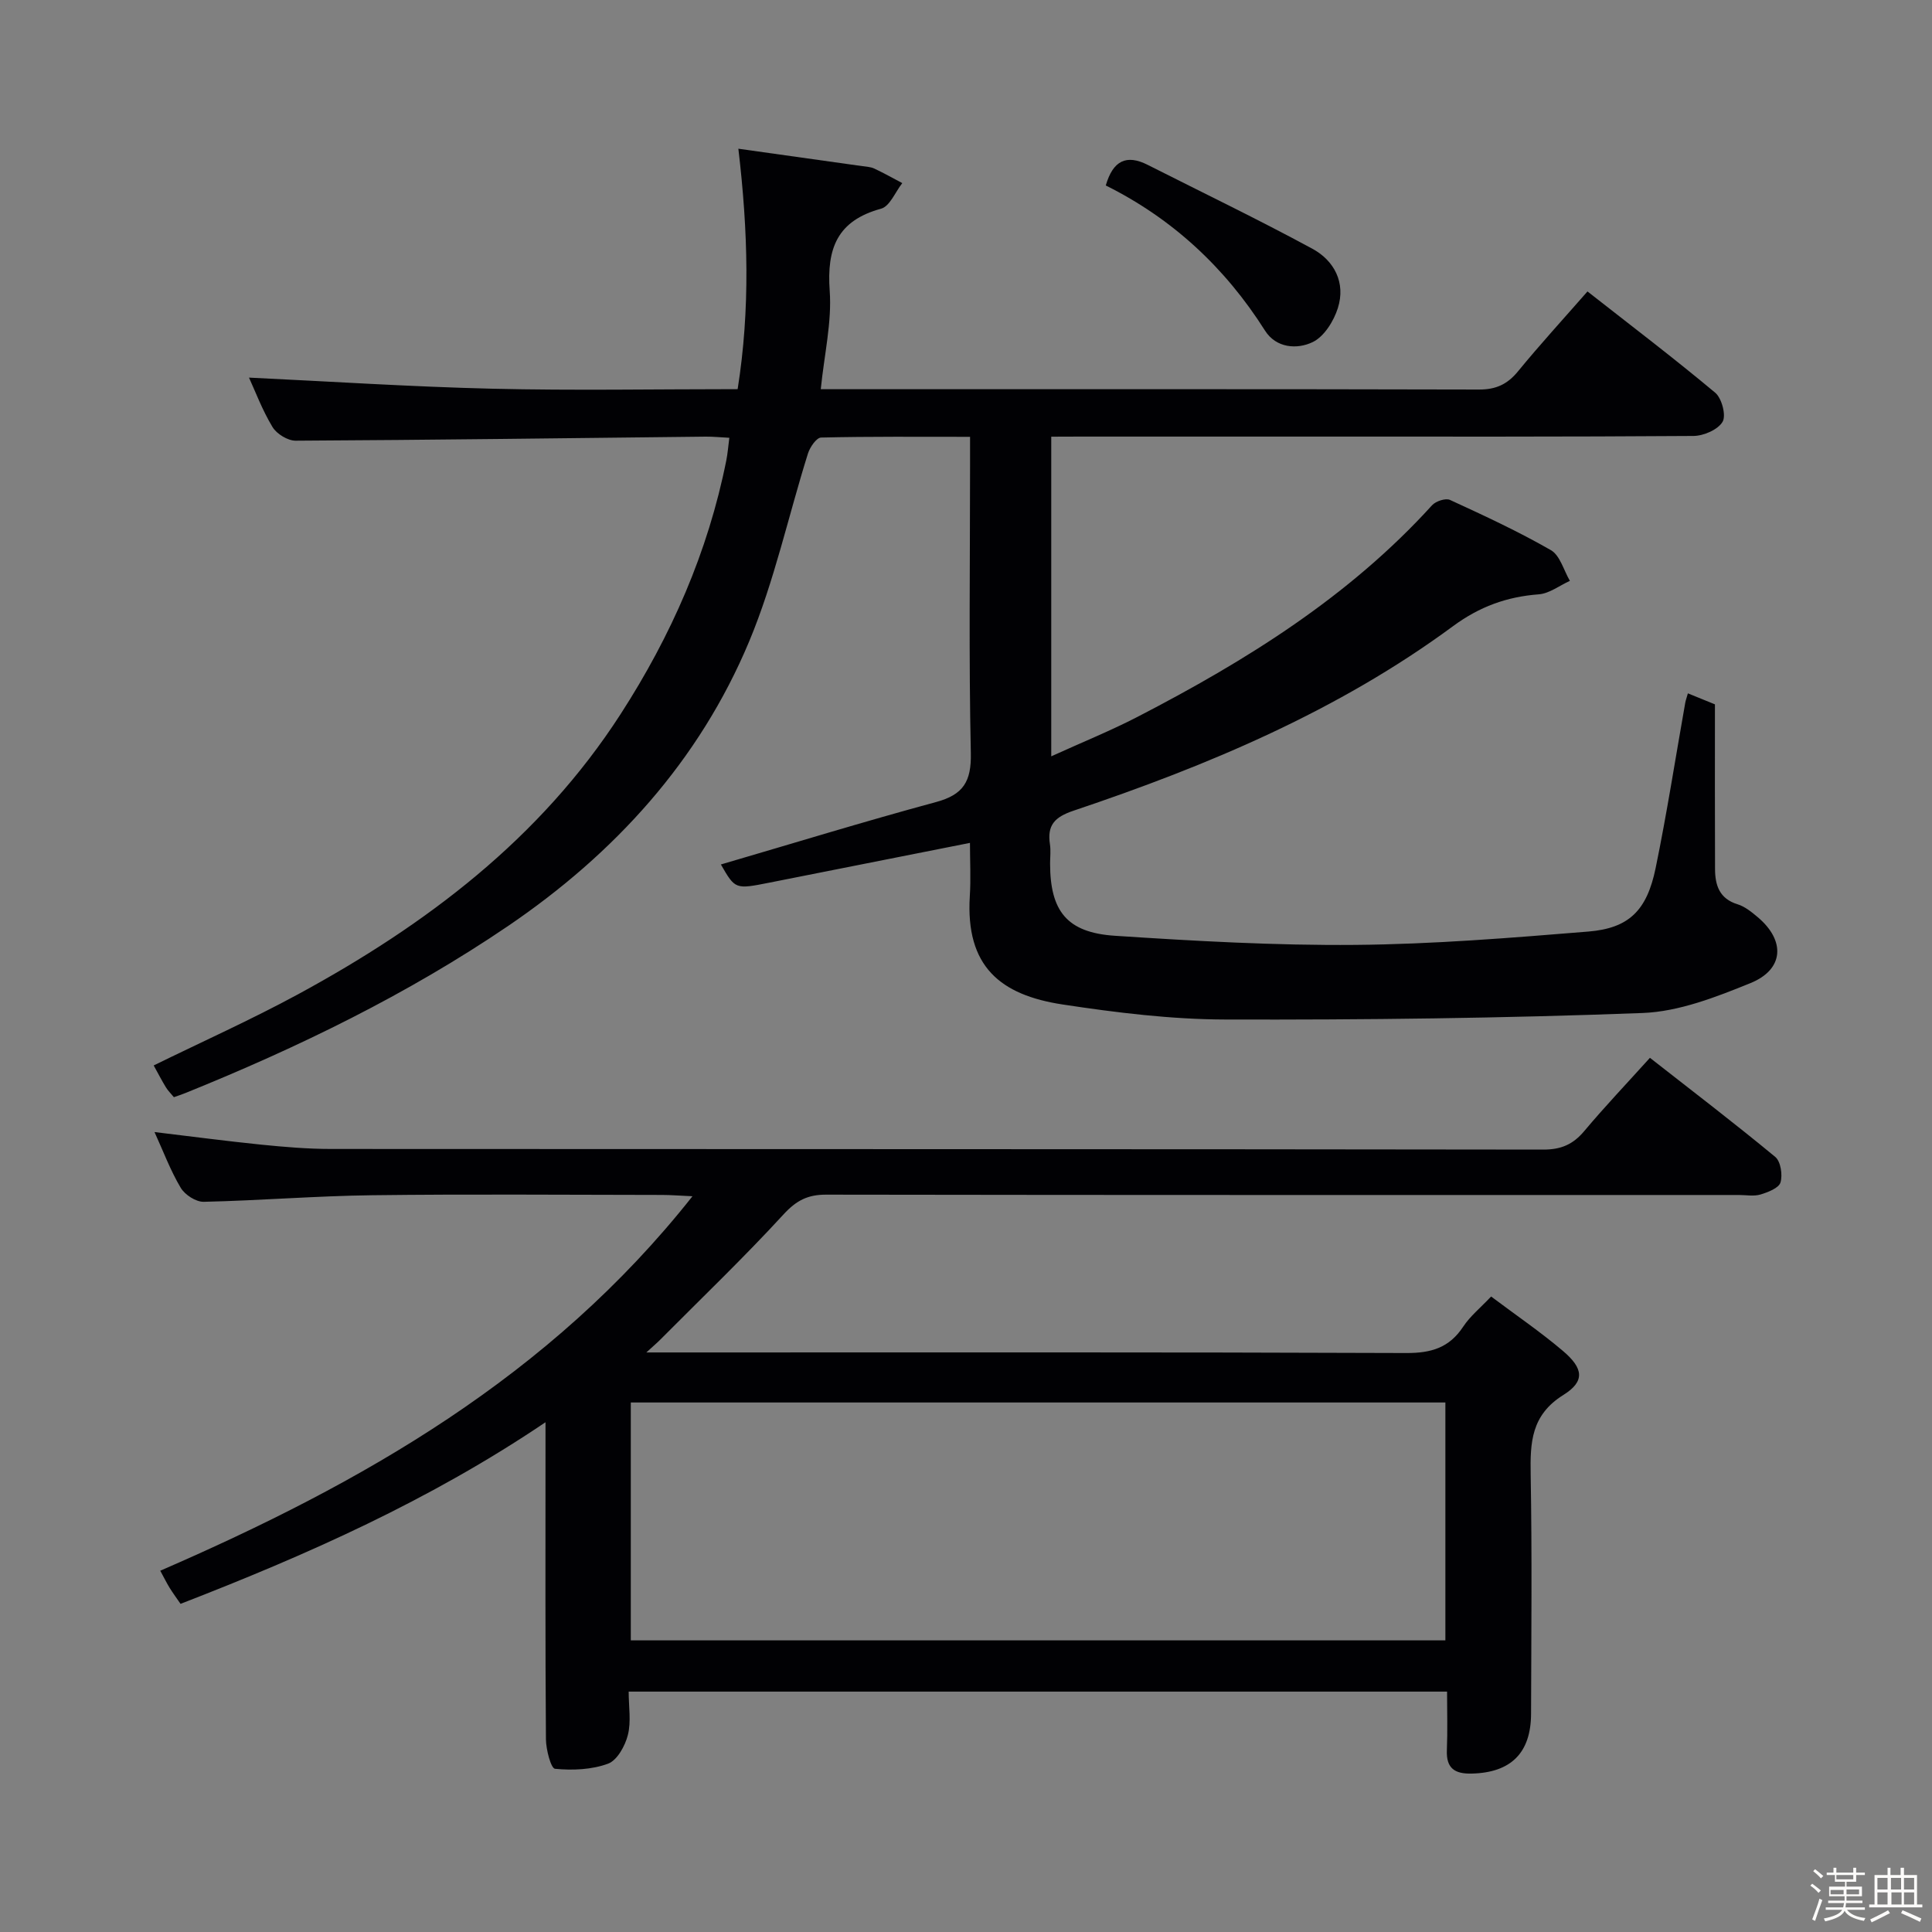 <svg enable-background="new 0 0 400 400" viewBox="0 0 400 400" xmlns="http://www.w3.org/2000/svg"><rect x="0" y="0" width="400" height="400" fill="#808080" stroke="none"/><path d="m374.8 390.4.4-.4c.7.5 1.3 1 1.8 1.4l-.5.5c-.5-.6-1.1-1.1-1.7-1.5zm1 7.3-.6-.3c.5-1.4 1.1-2.8 1.5-4.3.2.1.4.2.6.3-.5 1.3-1 2.8-1.5 4.3zm-.4-10.3.4-.4c.4.3 1 .8 1.7 1.4l-.5.5c-.4-.5-1-1-1.6-1.5zm2.5.3h1.7v-1h.6v1h3.5v-1h.6v1h1.8v.5h-1.8v1.4h-2v1h3.2v2h-3.2v.9h3.3v.5h-3.4c0 .3-.1.6-.1.9h4v.5h-3.7c.7.9 1.9 1.5 3.8 1.7-.1.2-.2.4-.3.6-2.1-.4-3.5-1.1-4-2.1-.4 1-1.8 1.7-4 2.2-.1-.2-.2-.4-.3-.6 2.1-.4 3.4-1 3.8-1.8h-3.4v-.5h3.6c.1-.3.1-.6.2-.9h-3.3v-.5h3.4c0-.3 0-.6 0-.9h-3.2v-2h3.3v-1h-2.1v-1.4h-1.7v-.5zm1.1 3.5v1h2.7c0-.3 0-.4 0-.4 0-.1 0-.2 0-.2 0-.1 0-.2 0-.3h-2.7zm1.2-3v.9h3.5v-.9zm4.7 3h-2.6v.6.4h2.6z" fill="#fcfbfa"/><path d="m393.6 386.7h.6v1.5h2.7v6.1h1.1v.6h-11v-.6h1.1v-6.1h2.7v-1.5h.6v1.5h2.1v-1.5zm-2.7 8.8.4.6c-1.2.6-2.5 1.3-3.8 1.9-.1-.2-.2-.4-.3-.6 1.2-.6 2.5-1.2 3.7-1.9zm-2.2-6.7v2.4h2.1v-2.4zm0 3v2.5h2.1v-2.5zm2.8-3v2.4h2.1v-2.4zm.1 3v2.5h2.1v-2.5h-2.2zm5.9 6.1c-1.4-.7-2.7-1.3-3.9-1.8l.3-.6c1.5.6 2.7 1.2 3.9 1.7zm-1.2-9.1h-2.1v2.4h2.1zm-2.1 3v2.5h2.1v-2.5z" fill="#fcfbfa"/><g fill="#010104"><path d="m217.65 90.41v66.18c6.39-2.91 12.32-5.3 17.97-8.23 22.42-11.6 43.7-24.83 60.88-43.76.77-.84 2.8-1.51 3.7-1.1 7.07 3.25 14.15 6.53 20.89 10.4 1.9 1.09 2.66 4.18 3.94 6.36-2.15.97-4.24 2.62-6.45 2.79-6.62.5-12.26 2.55-17.73 6.58-23.81 17.55-50.77 28.87-78.6 38.22-3.93 1.32-5.47 3.02-4.87 6.96.2 1.3.03 2.66.03 3.99.01 9.82 3.47 14.28 13.39 14.94 16.58 1.09 33.21 2.03 49.81 1.89 16.09-.14 32.18-1.45 48.23-2.76 8.42-.69 12.13-4.35 13.94-13.14 2.34-11.36 4.11-22.84 6.14-34.27.09-.48.27-.95.54-1.91 2.18.89 4.25 1.73 5.6 2.28 0 11.79-.03 22.92.02 34.06.01 3.36.88 6.17 4.66 7.33 1.53.47 2.92 1.61 4.18 2.67 5.77 4.86 5.46 10.82-1.5 13.65-7.14 2.9-14.8 5.9-22.33 6.19-28.78 1.09-57.6 1.43-86.4 1.35-11.23-.03-22.54-1.42-33.67-3.11-12.91-1.96-20.14-7.86-19.23-22.46.23-3.59.03-7.21.03-11-14.28 2.83-27.92 5.54-41.56 8.24-7.04 1.39-7.04 1.38-10.01-3.77 14.78-4.32 29.6-8.88 44.57-12.93 5.64-1.53 7.3-4.26 7.18-10.11-.43-19.82-.16-39.66-.16-59.49 0-1.79 0-3.58 0-6.01-10.61 0-20.73-.09-30.84.15-.96.02-2.31 1.99-2.72 3.3-4.07 12.96-6.95 26.4-12.16 38.88-10.34 24.75-27.89 43.97-49.96 58.97-20.86 14.16-43.44 25.13-66.77 34.56-.75.3-1.51.55-2.39.86-.64-.78-1.23-1.35-1.65-2.04-.86-1.41-1.62-2.88-2.53-4.53 10.09-4.95 20.2-9.48 29.92-14.75 26.48-14.38 50.07-32.16 66.73-57.96 10.49-16.24 18.12-33.6 21.91-52.59.28-1.42.39-2.88.62-4.65-1.91-.1-3.38-.25-4.85-.24-28.31.31-56.62.69-84.93.84-1.64.01-3.94-1.4-4.8-2.83-2.12-3.5-3.57-7.41-4.87-10.23 16.69.79 33.55 1.9 50.42 2.3 16.8.4 33.62.09 50.75.09 2.63-16.56 2.16-32.74.15-49.78 8.81 1.24 17.25 2.42 25.69 3.61.82.12 1.71.15 2.43.49 1.98.93 3.89 2 5.82 3.02-1.45 1.83-2.58 4.81-4.4 5.3-9.05 2.47-11.26 8.19-10.63 16.98.47 6.5-1.12 13.16-1.85 20.39h5.28c43.66 0 87.33-.04 130.99.07 3.52.01 5.88-1.08 8.08-3.76 4.52-5.52 9.35-10.79 14.39-16.55 9.03 7.08 17.9 13.82 26.44 20.96 1.37 1.14 2.31 4.72 1.53 6.03-.97 1.64-3.92 2.91-6.03 2.93-26.5.19-53 .13-79.5.13-15.83 0-31.67 0-47.5 0-1.8.02-3.6.02-5.96.02z"/><path d="m341.6 219.01c8.79 6.88 17.5 13.53 25.94 20.51 1.14.94 1.56 3.73 1.09 5.3-.35 1.16-2.59 2.02-4.14 2.49-1.38.41-2.97.1-4.47.1-62.99 0-125.98.03-188.97-.07-3.82-.01-6.17 1.2-8.82 4.08-8.19 8.92-16.95 17.31-25.49 25.9-.65.66-1.36 1.26-2.92 2.69h6.35c50.33 0 100.65-.08 150.98.12 5.17.02 8.91-1.09 11.79-5.46 1.43-2.17 3.56-3.89 5.78-6.24 5.1 3.83 10.18 7.29 14.85 11.25 4.28 3.62 4.63 6.31.11 9.13-6.67 4.16-6.89 9.82-6.77 16.51.29 16.49.13 32.99.08 49.49-.02 8.15-4.21 12.2-12.28 12.39-3.54.09-5.31-1.1-5.15-4.86.16-3.95.04-7.92.04-12.11-56.66 0-112.73 0-169.44 0 0 3.14.54 6.22-.17 8.99-.57 2.26-2.22 5.25-4.12 5.94-3.38 1.24-7.34 1.4-10.96 1.05-.84-.08-1.87-3.99-1.88-6.15-.15-19.66-.09-39.33-.09-58.99 0-1.8 0-3.6 0-6.61-23.95 16.17-49.34 27.44-75.56 37.6-.78-1.14-1.56-2.19-2.25-3.3-.61-.99-1.12-2.03-1.95-3.56 41.73-18.11 80.64-40.15 110.19-77.53-2.85-.13-4.58-.27-6.31-.27-20-.02-40-.19-59.99.06-11.63.14-23.25 1.1-34.88 1.36-1.62.04-3.92-1.45-4.78-2.91-2.11-3.54-3.57-7.47-5.42-11.53 7.56.9 14.83 1.87 22.12 2.61 4.79.48 9.61.89 14.42.89 83.65.05 167.31.01 250.96.13 3.71.01 6.18-1.06 8.51-3.83 4.26-5.08 8.85-9.9 13.6-15.17zm-42.35 71.36c-56.41 0-112.49 0-168.65 0v49.25h168.65c0-16.64 0-32.9 0-49.25z"/><path d="m228.94 38.4c1.5-5.19 4.3-6.48 8.67-4.27 11.37 5.75 22.87 11.29 34.07 17.35 4.57 2.47 6.97 7.05 5.31 12.3-.85 2.7-2.84 5.9-5.2 7.04-3.24 1.57-7.59 1.26-9.89-2.38-8.28-13.08-19.22-23.21-32.96-30.04z"/></g></svg>
